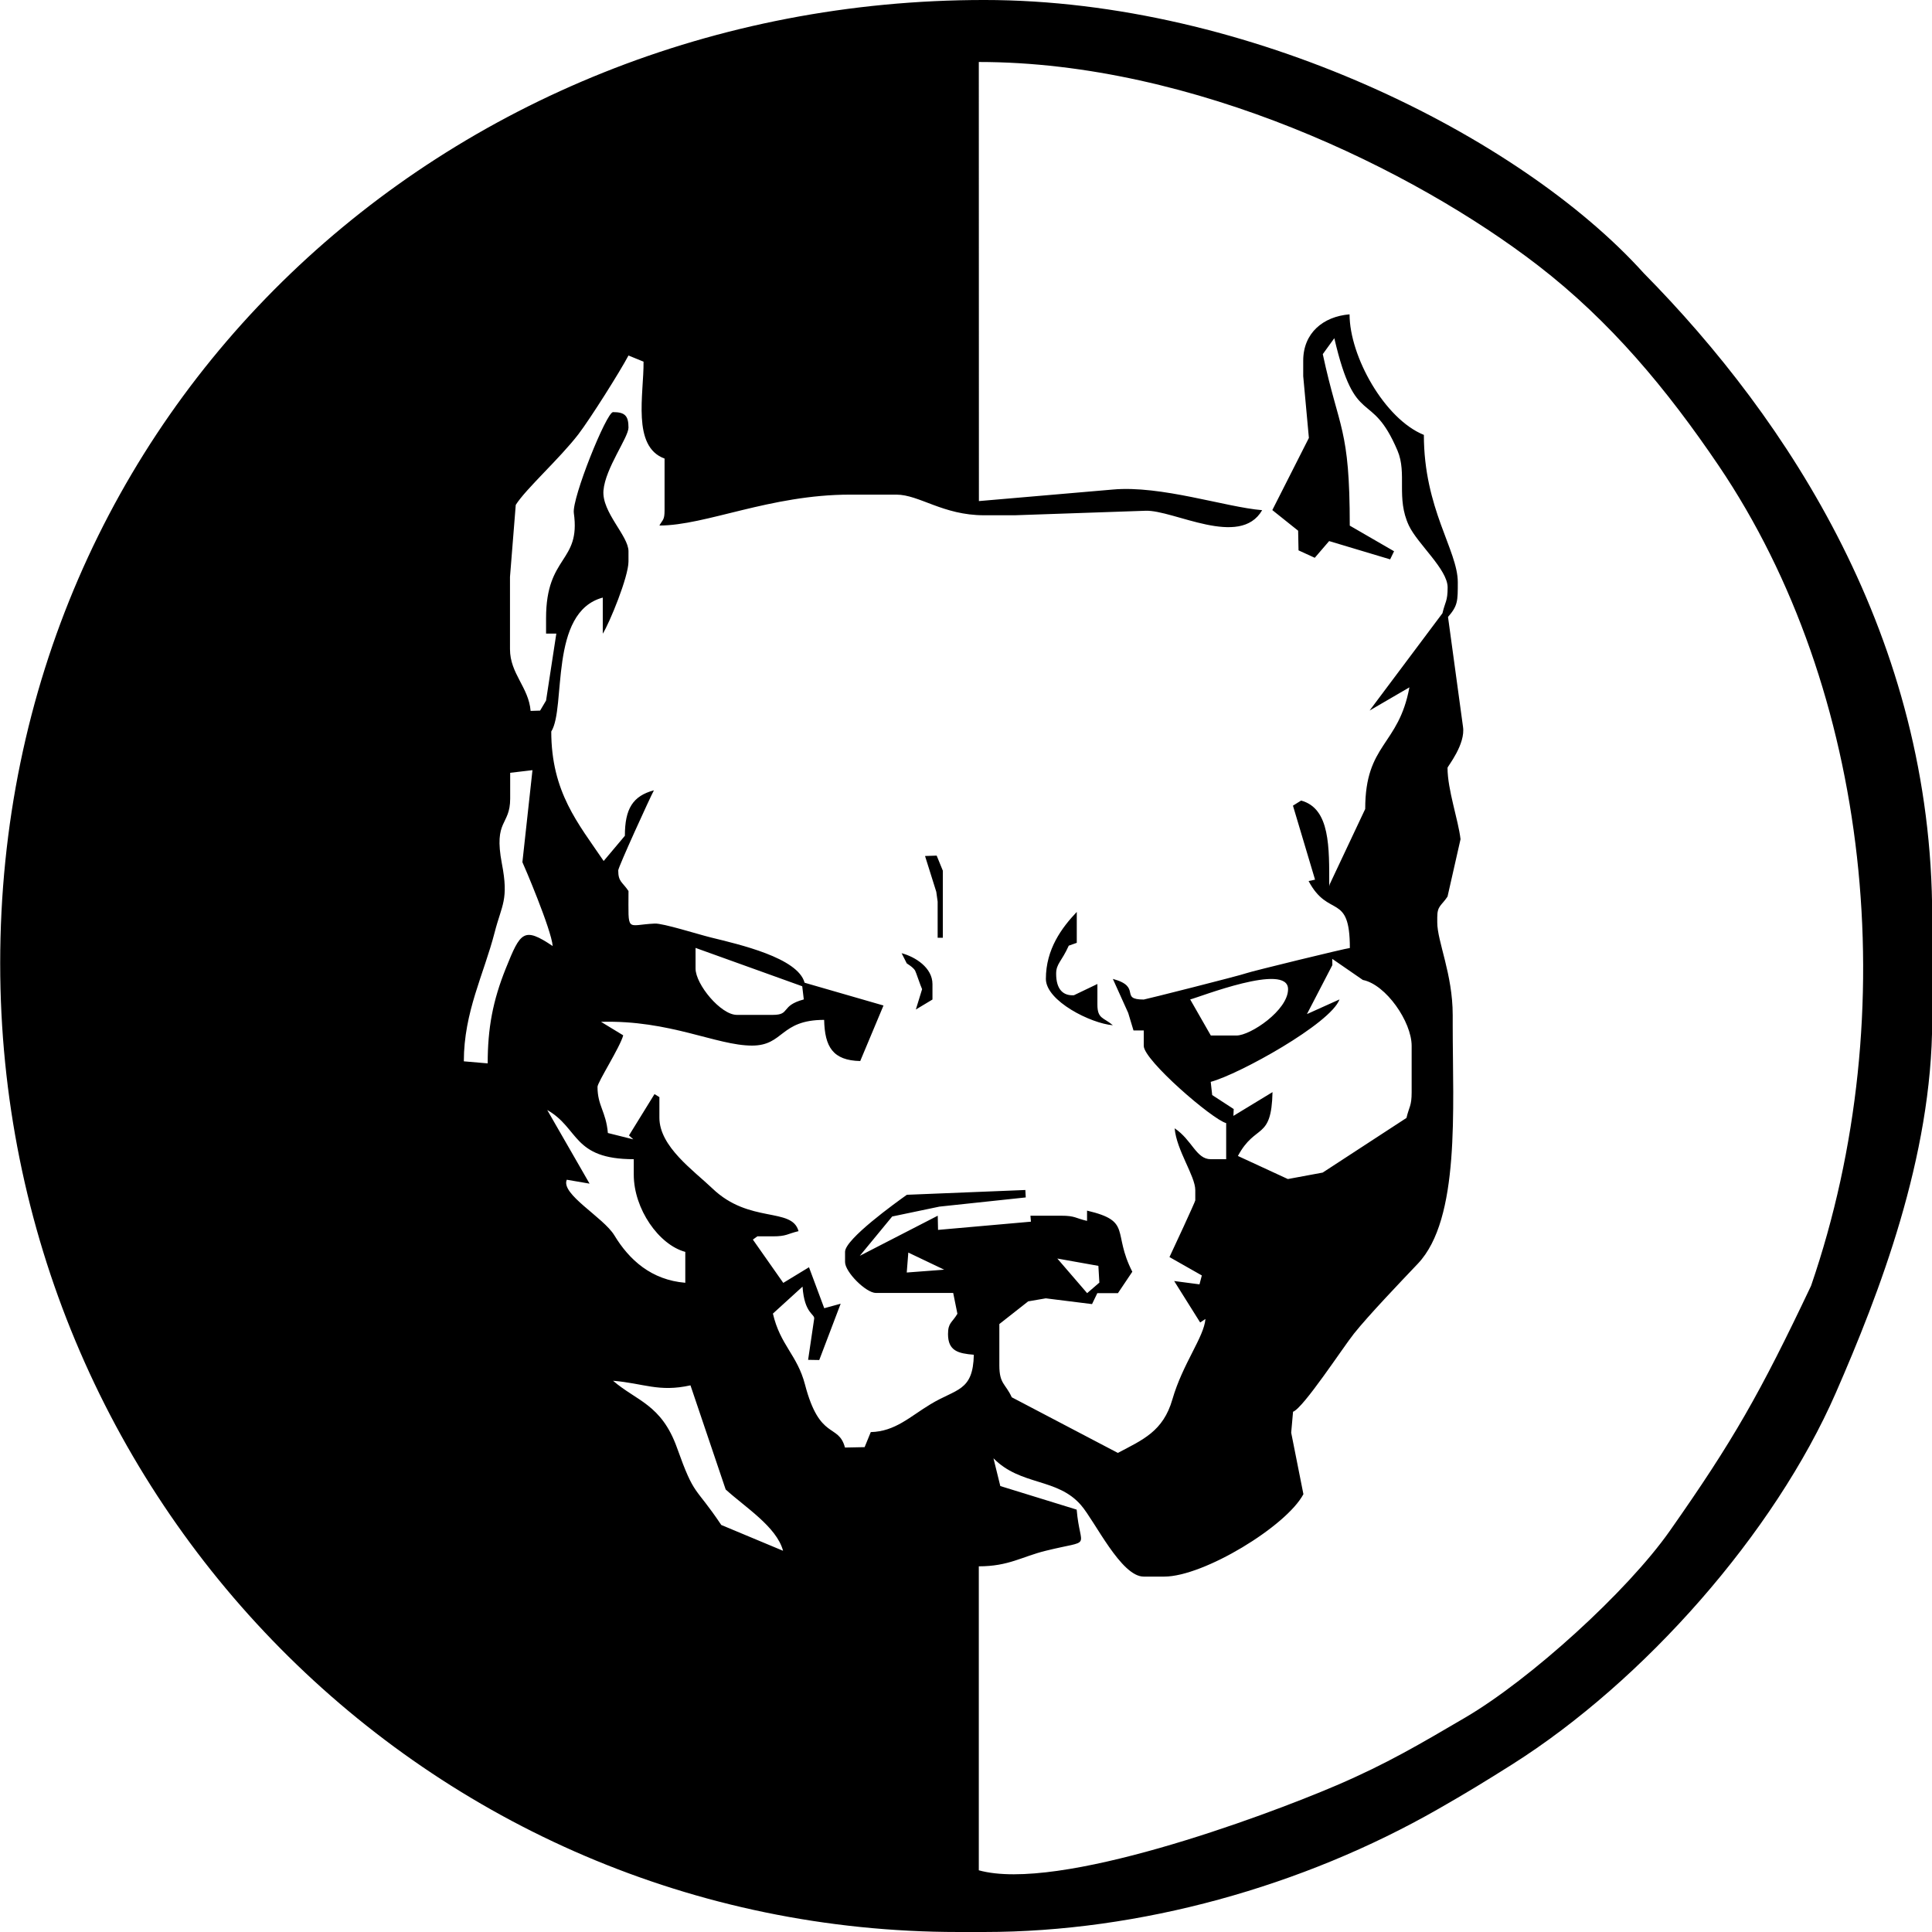 <?xml version="1.0" encoding="UTF-8"?>
<!DOCTYPE svg PUBLIC "-//W3C//DTD SVG 1.1//EN" "http://www.w3.org/Graphics/SVG/1.1/DTD/svg11.dtd">
<!-- Creator: CorelDRAW -->
<svg xmlns="http://www.w3.org/2000/svg" xml:space="preserve" width="20.989mm" height="20.989mm" version="1.1" style="shape-rendering:geometricPrecision; text-rendering:geometricPrecision; image-rendering:optimizeQuality; fill-rule:evenodd; clip-rule:evenodd"
viewBox="0 0 197.6 197.6"
 xmlns:xlink="http://www.w3.org/1999/xlink"
 xmlns:xodm="http://www.corel.com/coreldraw/odm/2003">
 <defs>
  <style type="text/css">
   <![CDATA[
    .fil0 {fill:black}
   ]]>
  </style>
 </defs>
 <g id="Camada_x0020_1">
  <path class="fil0" d="M73.77 155.97c-2.76,-4.12 -2.7,-2.77 -4.53,-7.9 -1.59,-4.44 -4.13,-4.77 -6.54,-6.85 3.14,0.26 4.67,1.19 7.92,0.47l3.6 10.65c1.97,1.8 5.21,3.81 5.87,6.27l-6.32 -2.64zm34.25 -56.38c0,-1.03 0.56,-1.24 1.29,-2.87l0.82 -0.29 0 -3.16c-1.52,1.6 -3.16,3.79 -3.16,6.85 0,2.26 4.61,4.56 6.85,4.74 -0.95,-0.82 -1.58,-0.63 -1.58,-2.11l0 -2.11 -2.4 1.15c-1.09,0.07 -1.82,-0.58 -1.82,-2.2zm-15.81 -2.11l0.53 1.05c0.01,0.02 0.63,0.37 0.85,0.73 0.08,0.12 0.56,1.58 0.72,1.91l-0.64 2.08 1.7 -1.02 0 -1.58c0,-1.68 -1.76,-2.79 -3.16,-3.16zm4.22 -8.43l-0.63 -1.54 -1.19 0.04 1.15 3.66 0.14 1.01 0 3.69 0.53 0 0 -6.85zm-40.05 -14.23c1.54,-2.43 -0.27,-12.22 5.27,-13.7l0 3.69c0.68,-1.07 2.63,-5.81 2.63,-7.38l0 -1.05c0,-1.58 -2.74,-3.99 -2.56,-6.21 0.19,-2.29 2.56,-5.43 2.56,-6.44 0,-1.21 -0.37,-1.58 -1.58,-1.58 -0.67,0 -4.22,8.81 -4.01,10.32 0.72,5.1 -2.84,4.28 -2.84,10.75l0 1.58 1.05 0 -1.05 6.85 -0.61 1.03 -0.97 0.03c-0.2,-2.43 -2.11,-3.8 -2.11,-6.32l0 -7.38 0.59 -7.37c1.03,-1.64 4.49,-4.73 6.41,-7.23 1.24,-1.63 4.23,-6.37 5.12,-8.05l1.54 0.63c0.04,3.29 -1.22,8.69 2.15,9.91l0 5.27c0,1.02 -0.17,0.94 -0.53,1.58 4.76,0 11.33,-3.16 19.5,-3.16l4.74 0c2.34,0 4.76,2.11 8.96,2.11l3.16 0 13.35 -0.46c2.88,-0.11 9.67,3.87 11.94,-0.06 -3.74,-0.31 -10.35,-2.56 -15.28,-2.11l-13.69 1.18 -0.01 -44.91c22.02,0 44.57,11.08 57.18,20.8 7.42,5.72 13.2,12.67 18.5,20.5 15.47,22.88 19.08,55.83 9.44,83.87 -5.23,11.03 -7.96,15.83 -14.45,25.07 -4.34,6.18 -14.26,15.19 -20.94,19.1 -4.56,2.67 -7.99,4.71 -13.12,6.91 -7.71,3.3 -28.51,10.95 -36.61,8.7l0 -31.09c3.06,0 4.4,-0.99 6.84,-1.59 4.9,-1.21 3.52,-0.04 3.17,-4.21l-7.81 -2.41 -0.7 -2.84c2.79,2.84 6.53,1.98 8.96,4.8 1.43,1.66 4.09,7.3 6.4,7.3l2.11 0c4.03,0 12.49,-5.15 14.23,-8.43l-1.25 -6.29 0.19 -2.14c1.06,-0.38 5.12,-6.6 6.23,-7.99 1.52,-1.9 4.7,-5.22 6.54,-7.16 4.34,-4.58 3.56,-15.83 3.56,-24.37l0 -1.05c0,-4.2 -1.58,-7.52 -1.58,-9.48l0 -0.53c0,-1.18 0.42,-1.16 1.05,-2.11l1.33 -5.87c-0.23,-1.99 -1.33,-5.05 -1.33,-7.3 0,-0.14 1.87,-2.41 1.58,-4.22l-1.53 -11.21c1.01,-1.16 1,-1.63 1,-3.55 0,-3.27 -3.47,-7.49 -3.47,-15.07 -4.02,-1.62 -7.6,-8.04 -7.6,-12.33 -2.69,0.22 -4.74,1.9 -4.74,4.74l0 1.58 0.58 6.32 -3.74 7.38 2.64 2.11 0.04 2.01 1.66 0.76 1.47 -1.71 6.24 1.87 0.4 -0.83 -4.53 -2.62c0,-10.07 -1.09,-9.76 -2.76,-17.54l1.18 -1.63c2.19,9.41 3.73,5.08 6.46,11.49 1.01,2.38 -0.17,4.83 1.17,7.68 0.89,1.88 3.96,4.47 3.96,6.32 0,1.42 -0.25,1.45 -0.53,2.64l-7.45 9.95 4.07 -2.37c-1.11,6.01 -4.52,5.72 -4.52,12.44l-3.63 7.7 -0.05 0.2c0,-3.95 0.11,-7.96 -2.88,-8.76l-0.83 0.52 2.26 7.57 -0.66 0.14c2.04,3.86 4.22,1.1 4.22,6.85 -0.34,0.01 -10.06,2.38 -10.6,2.58 -0.64,0.24 -10.36,2.69 -10.48,2.69 -2.55,0 -0.14,-1.3 -3.16,-2.11l1.57 3.48 0.54 1.79 1.05 0 0 1.58c0,1.47 7.01,7.52 8.43,7.9l0 3.69 -1.58 0c-1.49,0 -1.9,-1.96 -3.69,-3.16 0.19,2.25 2.11,4.88 2.11,6.32l0 1.05c0,0.13 -2.33,5.16 -2.64,5.8l3.31 1.88 -0.24 0.91 -2.59 -0.34 2.66 4.24 0.54 -0.36c-0.15,1.86 -2.32,4.56 -3.38,8.22 -0.94,3.28 -3.04,4.14 -5.58,5.48l-10.85 -5.69c-0.65,-1.42 -1.27,-1.35 -1.27,-3.27l0 -4.22 2.95 -2.32 1.8 -0.31 4.73 0.59 0.54 -1.12 2.11 0 1.47 -2.19c-2.08,-4.06 0.02,-5.16 -4.63,-6.25l0 1.05c-1.18,-0.27 -1.21,-0.53 -2.63,-0.53l-3.16 0 0.05 0.61 -9.5 0.84 -0.03 -1.45 -7.97 4.1 3.31 -4.02 4.83 -1.01 8.83 -0.94 -0.04 -0.76 -12.12 0.49c-1.11,0.79 -6.32,4.53 -6.32,5.83l0 1.05c0,1.02 2.14,3.16 3.16,3.16l7.9 0 0.43 2.13c-0.55,0.93 -0.96,0.9 -0.96,2.08 0,1.73 1.06,1.98 2.64,2.11 -0.08,3.77 -1.8,3.46 -4.43,5.06 -2.11,1.27 -3.61,2.79 -6.11,2.85l-0.63 1.54 -2.01 0.04c-0.67,-2.51 -2.58,-0.66 -4.09,-6.45 -0.79,-3.03 -2.53,-4.01 -3.28,-7.25l3.03 -2.76c0.19,2.79 1.27,2.79 1.19,3.29l-0.62 4.2 1.14 0.02 2.19 -5.76 -1.68 0.46 -1.56 -4.19 -2.63 1.6 -3.11 -4.43 0.46 -0.33 1.58 0c1.42,0 1.45,-0.25 2.63,-0.53 -0.66,-2.49 -5.02,-0.73 -8.81,-4.37 -1.89,-1.81 -5.42,-4.27 -5.42,-7.23l0 -2.11 -0.5 -0.31 -2.61 4.23 0.44 0.4 -2.6 -0.65c-0.19,-2.2 -1.06,-2.78 -1.06,-4.72 0,-0.47 2.31,-4.06 2.63,-5.27l-2.27 -1.38c7.04,-0.2 11.82,2.43 15.44,2.43 3.28,0 2.84,-2.63 7.38,-2.63 0.06,2.76 0.89,4.15 3.69,4.21l2.38 -5.68 -8.07 -2.33c-0.68,-2.56 -6.71,-3.92 -9.59,-4.63 -1.3,-0.32 -4.89,-1.46 -5.73,-1.42 -2.97,0.13 -2.69,1.06 -2.69,-3.33 -0.64,-0.95 -1.05,-0.93 -1.05,-2.11 0,-0.33 3.28,-7.51 3.65,-8.19 -2.16,0.58 -2.97,1.89 -2.97,4.65l-2.17 2.58c-2.6,-3.84 -5.36,-7.03 -5.36,-13.27zm36.36 55.33l0.16 -2.04 3.67 1.75 -3.83 0.29zm19.69 1.04l-1.24 1.07 -3.05 -3.54 4.2 0.75 0.1 1.72zm-49.6 -4.85c-1.12,-1.84 -5.51,-4.21 -4.86,-5.68l2.33 0.4 -4.33 -7.53c3.29,1.87 2.57,5.03 8.85,5.03l0 1.58c0,3.51 2.57,7.18 5.27,7.9l0 3.16c-3.47,-0.29 -5.73,-2.33 -7.26,-4.86zm76.57 -26.11c2.34,0.47 4.98,4.26 4.98,6.74l0 4.74c0,1.42 -0.25,1.45 -0.53,2.63l-8.57 5.59 -3.56 0.66 -5.11 -2.36c1.81,-3.37 3.43,-1.55 3.54,-6.53l-4 2.43 0.03 -0.7 -2.2 -1.43 -0.15 -1.35c2.91,-0.78 12.28,-5.97 13.17,-8.43l-3.33 1.5 2.6 -5.01 -0.01 -0.64 3.13 2.16zm-17.67 1.99c0.87,-0.2 10.01,-3.83 10.01,-1.05 0,2.16 -3.85,4.74 -5.27,4.74l-2.63 0 -2.11 -3.69zm-39.68 -1.35l0.16 1.35c-2.42,0.65 -1.33,1.58 -3.16,1.58l-3.69 0c-1.64,0 -4.22,-3.12 -4.22,-4.74l0 -2.11 10.9 3.92zm-29.87 -21.83l2.28 -0.27 -1.03 9.41c0.15,0.3 2.95,6.85 3.1,8.58 -2.97,-1.99 -3.29,-1.46 -4.79,2.27 -1.35,3.35 -1.86,6.16 -1.86,9.73l-2.44 -0.21c0,-5.04 2.05,-8.91 3.15,-13.18 0.73,-2.85 1.46,-3.32 0.74,-7.05 -0.86,-4.52 0.85,-3.84 0.85,-6.64l0 -2.64zm-52.16 19.5c0,54.8 43.8,99.06 98.01,99.06l2.63 0c15.91,0 32.6,-4.66 46.44,-12.58 2.94,-1.68 4.72,-2.77 7.56,-4.56 13.47,-8.52 26.83,-23.63 33.11,-38.02 4.4,-10.08 9.85,-24.1 9.85,-38.1l0 -10.54c0,-28.52 -14.71,-50.87 -29.51,-65.87 -12.64,-14.02 -40.4,-27.93 -67.45,-27.93 -55.01,0 -100.64,41.8 -100.64,98.53z"/>
 </g>
</svg>
